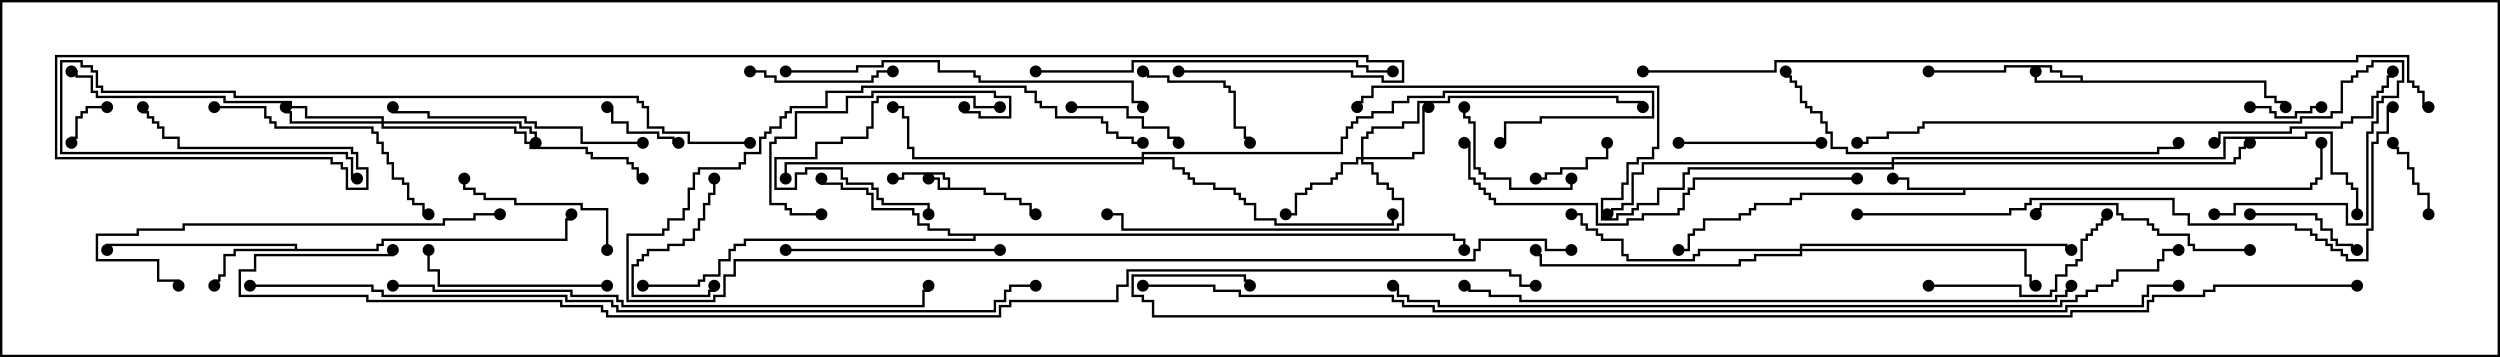 <svg version="1.1" width="105" height="15" xmlns="http://www.w3.org/2000/svg"><path d="M39.807,7.879L39.807,7.55L39.593,7.55L39.593,7.336L37.979,7.336L37.979,7.55L37.5,7.55L37.5,7.45L37.879,7.45L37.879,7.236L39.693,7.236L39.693,7.45L39.907,7.45L39.907,7.879L41.407,7.879L41.407,8.093L42.264,8.093L42.264,8.307L42.907,8.307L42.907,8.521L43.336,8.521L43.336,8.95L43.5,8.95L43.5,9.05L43.236,9.05L43.236,8.621L42.807,8.621L42.807,8.407L42.164,8.407L42.164,8.193L41.307,8.193L41.307,7.979L39.379,7.979L39.379,7.55L39,7.55L39,7.45L39.479,7.45L39.479,7.879z" stroke="none"/><path d="M87.379,3.379L87.379,3.264L86.521,3.264L86.521,3.05L86.093,3.05L86.093,2.836L84.264,2.836L84.264,3.05L81,3.05L81,2.95L84.164,2.95L84.164,2.736L86.193,2.736L86.193,2.95L86.621,2.95L86.621,3.164L87.479,3.164L87.479,3.379L95.193,3.379L95.193,4.021L95.621,4.021L95.621,4.236L96.05,4.236L96.05,4.5L95.95,4.5L95.95,4.336L95.521,4.336L95.521,4.121L95.093,4.121L95.093,3.479L85.45,3.479L85.45,3L85.55,3L85.55,3.379z" stroke="none"/><path d="M97.021,7.879L97.021,7.664L97.236,7.664L97.236,7.45L97.45,7.45L97.45,6L97.55,6L97.55,7.55L97.336,7.55L97.336,7.764L97.121,7.764L97.121,7.979L82.55,7.979L82.55,8.193L75.693,8.193L75.693,8.407L75.264,8.407L75.264,8.621L73.764,8.621L73.764,8.836L73.55,8.836L73.55,9.05L73.121,9.05L73.121,9.264L71.621,9.264L71.621,9.693L71.193,9.693L71.193,9.907L70.979,9.907L70.979,10.55L70.5,10.55L70.5,10.45L70.879,10.45L70.879,9.807L71.093,9.807L71.093,9.593L71.521,9.593L71.521,9.164L73.021,9.164L73.021,8.95L73.45,8.95L73.45,8.736L73.664,8.736L73.664,8.521L75.164,8.521L75.164,8.307L75.593,8.307L75.593,8.093L82.45,8.093L82.45,7.979L80.093,7.979L80.093,7.55L79.5,7.55L79.5,7.45L80.193,7.45L80.193,7.879z" stroke="none"/><path d="M12.379,10.45L12.379,10.336L4.55,10.336L4.55,10.5L4.45,10.5L4.45,10.236L12.479,10.236L12.479,10.45L15.807,10.45L15.807,10.236L16.021,10.236L16.021,10.021L23.736,10.021L23.736,9.164L23.95,9.164L23.95,9L24.05,9L24.05,9.264L23.836,9.264L23.836,10.121L16.121,10.121L16.121,10.336L15.907,10.336L15.907,10.55L9.907,10.55L9.907,10.764L9.479,10.764L9.479,11.621L9.264,11.621L9.264,11.836L9.05,11.836L9.05,12L8.95,12L8.95,11.736L9.164,11.736L9.164,11.521L9.379,11.521L9.379,10.664L9.807,10.664L9.807,10.45z" stroke="none"/><path d="M61.121,9.807L61.121,10.021L61.55,10.021L61.55,10.5L61.45,10.5L61.45,10.121L61.021,10.121L61.021,9.907L40.979,9.907L40.979,10.121L31.336,10.121L31.336,10.336L30.907,10.336L30.907,10.55L30.693,10.55L30.693,10.979L30.264,10.979L30.264,11.621L29.621,11.621L29.621,11.836L29.407,11.836L29.407,12.05L27,12.05L27,11.95L29.307,11.95L29.307,11.736L29.521,11.736L29.521,11.521L30.164,11.521L30.164,10.879L30.593,10.879L30.593,10.45L30.807,10.45L30.807,10.236L31.236,10.236L31.236,10.021L40.879,10.021L40.879,9.907L39.807,9.907L39.807,9.693L38.95,9.693L38.95,9.479L38.521,9.479L38.521,9.05L38.307,9.05L38.307,8.836L36.593,8.836L36.593,8.193L36.379,8.193L36.379,7.979L35.307,7.979L35.307,7.764L34.45,7.764L34.45,7.5L34.55,7.5L34.55,7.664L35.407,7.664L35.407,7.879L36.479,7.879L36.479,8.093L36.693,8.093L36.693,8.736L38.407,8.736L38.407,8.95L38.621,8.95L38.621,9.379L39.05,9.379L39.05,9.593L39.907,9.593L39.907,9.807z" stroke="none"/><path d="M57.164,6.593L57.164,5.736L57.379,5.736L57.379,5.521L57.593,5.521L57.593,5.307L58.879,5.307L58.879,5.093L59.521,5.093L59.521,4.236L60.807,4.236L60.807,4.021L67.979,4.021L67.979,4.236L69.05,4.236L69.05,4.5L68.95,4.5L68.95,4.336L67.879,4.336L67.879,4.121L60.907,4.121L60.907,4.336L59.621,4.336L59.621,5.193L58.979,5.193L58.979,5.407L57.693,5.407L57.693,5.621L57.479,5.621L57.479,5.836L57.264,5.836L57.264,6.593L59.307,6.593L59.307,6.379L59.736,6.379L59.736,4.45L60,4.45L60,4.55L59.836,4.55L59.836,6.479L59.407,6.479L59.407,6.693L57.264,6.693L57.264,6.807L57.693,6.807L57.693,7.236L57.907,7.236L57.907,7.664L58.336,7.664L58.336,7.879L58.55,7.879L58.55,8.307L58.979,8.307L58.979,9.479L58.764,9.479L58.764,9.693L47.093,9.693L47.093,9.05L46.5,9.05L46.5,8.95L47.193,8.95L47.193,9.593L58.664,9.593L58.664,9.379L58.879,9.379L58.879,8.407L58.45,8.407L58.45,7.979L58.236,7.979L58.236,7.764L57.807,7.764L57.807,7.336L57.593,7.336L57.593,6.907L57.164,6.907L57.164,6.693L57.05,6.693L57.05,6.907L56.407,6.907L56.407,7.336L56.193,7.336L56.193,7.55L55.979,7.55L55.979,7.764L55.121,7.764L55.121,7.979L54.907,7.979L54.907,8.193L54.479,8.193L54.479,9.05L54,9.05L54,8.95L54.379,8.95L54.379,8.093L54.807,8.093L54.807,7.879L55.021,7.879L55.021,7.664L55.879,7.664L55.879,7.45L56.093,7.45L56.093,7.236L56.307,7.236L56.307,6.807L56.95,6.807L56.95,6.593z" stroke="none"/><path d="M16.021,5.093L16.021,4.979L12.807,4.979L12.807,4.55L12.164,4.55L12.164,4.336L9.379,4.336L9.379,4.121L4.021,4.121L4.021,3.907L3.807,3.907L3.807,3.264L3.164,3.264L3.164,3.05L3,3.05L3,2.95L3.264,2.95L3.264,3.164L3.907,3.164L3.907,3.807L4.121,3.807L4.121,4.021L9.479,4.021L9.479,4.236L12.264,4.236L12.264,4.45L12.907,4.45L12.907,4.879L16.121,4.879L16.121,5.093L21.907,5.093L21.907,5.307L22.336,5.307L22.336,5.521L22.55,5.521L22.55,6L22.45,6L22.45,5.621L22.236,5.621L22.236,5.407L21.807,5.407L21.807,5.193L16.121,5.193L16.121,5.307L21.693,5.307L21.693,5.521L22.121,5.521L22.121,5.95L22.336,5.95L22.336,6.164L24.693,6.164L24.693,6.379L24.907,6.379L24.907,6.593L26.407,6.593L26.407,6.807L26.621,6.807L26.621,7.021L26.836,7.021L26.836,7.45L27,7.45L27,7.55L26.736,7.55L26.736,7.121L26.521,7.121L26.521,6.907L26.307,6.907L26.307,6.693L24.807,6.693L24.807,6.479L24.593,6.479L24.593,6.264L22.236,6.264L22.236,6.05L22.021,6.05L22.021,5.621L21.593,5.621L21.593,5.407L16.021,5.407L16.021,5.193L12.164,5.193L12.164,4.764L11.95,4.764L11.95,4.5L12.05,4.5L12.05,4.664L12.264,4.664L12.264,5.093z" stroke="none"/><path d="M75.593,10.45L75.593,10.236L86.836,10.236L86.836,10.45L87,10.45L87,10.55L86.736,10.55L86.736,10.336L75.693,10.336L75.693,10.45L85.121,10.45L85.121,11.521L85.336,11.521L85.336,11.95L85.5,11.95L85.5,12.05L85.236,12.05L85.236,11.621L85.021,11.621L85.021,10.55L75.693,10.55L75.693,10.764L73.764,10.764L73.764,10.979L73.121,10.979L73.121,11.193L64.664,11.193L64.664,10.764L64.45,10.764L64.45,10.5L64.55,10.5L64.55,10.664L64.764,10.664L64.764,11.093L73.021,11.093L73.021,10.879L73.664,10.879L73.664,10.664L75.593,10.664L75.593,10.55L71.407,10.55L71.407,10.764L71.193,10.764L71.193,10.979L68.307,10.979L68.307,10.764L68.093,10.764L68.093,10.121L67.236,10.121L67.236,9.907L67.021,9.907L67.021,9.693L66.593,9.693L66.593,9.479L66.379,9.479L66.379,9.05L66,9.05L66,8.95L66.479,8.95L66.479,9.379L66.693,9.379L66.693,9.593L67.121,9.593L67.121,9.807L67.336,9.807L67.336,10.021L68.193,10.021L68.193,10.664L68.407,10.664L68.407,10.879L71.093,10.879L71.093,10.664L71.307,10.664L71.307,10.45z" stroke="none"/><path d="M47.95,6.593L47.95,6.379L56.307,6.379L56.307,5.736L56.521,5.736L56.521,5.307L56.736,5.307L56.736,5.093L56.95,5.093L56.95,4.879L57.593,4.879L57.593,4.664L58.45,4.664L58.45,4.236L59.093,4.236L59.093,4.021L60.593,4.021L60.593,3.807L69.479,3.807L69.479,4.979L64.764,4.979L64.764,5.193L63.264,5.193L63.264,6.05L63,6.05L63,5.95L63.164,5.95L63.164,5.093L64.664,5.093L64.664,4.879L69.379,4.879L69.379,3.907L60.693,3.907L60.693,4.121L59.193,4.121L59.193,4.336L58.55,4.336L58.55,4.764L57.693,4.764L57.693,4.979L57.05,4.979L57.05,5.193L56.836,5.193L56.836,5.407L56.621,5.407L56.621,5.836L56.407,5.836L56.407,6.479L48.05,6.479L48.05,6.593L49.336,6.593L49.336,7.021L49.764,7.021L49.764,7.236L49.979,7.236L49.979,7.45L50.193,7.45L50.193,7.664L51.05,7.664L51.05,7.879L51.907,7.879L51.907,8.093L52.121,8.093L52.121,8.307L52.336,8.307L52.336,8.521L52.764,8.521L52.764,9.164L53.621,9.164L53.621,9.379L58.45,9.379L58.45,9L58.55,9L58.55,9.479L53.521,9.479L53.521,9.264L52.664,9.264L52.664,8.621L52.236,8.621L52.236,8.407L52.021,8.407L52.021,8.193L51.807,8.193L51.807,7.979L50.95,7.979L50.95,7.764L50.093,7.764L50.093,7.55L49.879,7.55L49.879,7.336L49.664,7.336L49.664,7.121L49.236,7.121L49.236,6.693L48.05,6.693L48.05,6.907L33.05,6.907L33.05,7.5L32.95,7.5L32.95,6.807L47.95,6.807L47.95,6.693L38.307,6.693L38.307,6.264L38.093,6.264L38.093,4.979L37.879,4.979L37.879,4.55L37.5,4.55L37.5,4.45L37.979,4.45L37.979,4.879L38.193,4.879L38.193,6.164L38.407,6.164L38.407,6.593z" stroke="none"/><path d="M79.45,6.807L79.45,6.593L93.379,6.593L93.379,5.736L96.807,5.736L96.807,5.521L97.979,5.521L97.979,7.236L98.621,7.236L98.621,7.664L98.836,7.664L98.836,7.879L99.05,7.879L99.05,9L98.95,9L98.95,7.979L98.736,7.979L98.736,7.764L98.521,7.764L98.521,7.336L97.879,7.336L97.879,5.621L96.907,5.621L96.907,5.836L93.479,5.836L93.479,6.693L79.55,6.693L79.55,6.807L93.807,6.807L93.807,6.593L94.021,6.593L94.021,6.164L94.236,6.164L94.236,5.95L94.5,5.95L94.5,6.05L94.336,6.05L94.336,6.264L94.121,6.264L94.121,6.693L93.907,6.693L93.907,6.907L79.55,6.907L79.55,7.121L70.979,7.121L70.979,7.336L70.764,7.336L70.764,7.979L69.693,7.979L69.693,8.621L68.836,8.621L68.836,8.836L68.621,8.836L68.621,9.05L67.979,9.05L67.979,9.264L67.236,9.264L67.236,8.307L68.093,8.307L68.093,7.664L68.307,7.664L68.307,6.807L68.736,6.807L68.736,6.593L69.379,6.593L69.379,6.164L69.593,6.164L69.593,3.693L57.693,3.693L57.693,4.121L57.264,4.121L57.264,4.336L57.05,4.336L57.05,4.5L56.95,4.5L56.95,4.236L57.164,4.236L57.164,4.021L57.593,4.021L57.593,3.593L69.693,3.593L69.693,6.264L69.479,6.264L69.479,6.693L68.836,6.693L68.836,6.907L68.407,6.907L68.407,7.764L68.193,7.764L68.193,8.407L67.336,8.407L67.336,9.164L67.879,9.164L67.879,8.95L68.521,8.95L68.521,8.736L68.736,8.736L68.736,8.521L69.593,8.521L69.593,7.879L70.664,7.879L70.664,7.236L70.879,7.236L70.879,7.021L79.45,7.021L79.45,6.907L69.05,6.907L69.05,7.336L68.621,7.336L68.621,8.621L68.193,8.621L68.193,8.836L67.764,8.836L67.764,9.05L67.5,9.05L67.5,8.95L67.664,8.95L67.664,8.736L68.093,8.736L68.093,8.521L68.521,8.521L68.521,7.236L68.95,7.236L68.95,6.807z" stroke="none"/><path d="M4.5,4.45L4.5,4.55L3.693,4.55L3.693,4.764L3.479,4.764L3.479,4.979L3.264,4.979L3.264,5.836L3.05,5.836L3.05,6L2.95,6L2.95,5.736L3.164,5.736L3.164,4.879L3.379,4.879L3.379,4.664L3.593,4.664L3.593,4.45z" stroke="none"/><path d="M97.5,4.45L97.5,4.55L97.121,4.55L97.121,4.764L96.479,4.764L96.479,4.979L95.521,4.979L95.521,4.764L95.307,4.764L95.307,4.55L94.5,4.55L94.5,4.45L95.407,4.45L95.407,4.664L95.621,4.664L95.621,4.879L96.379,4.879L96.379,4.664L97.021,4.664L97.021,4.45z" stroke="none"/><path d="M102.05,9L101.95,9L101.95,8.193L101.521,8.193L101.521,7.764L101.307,7.764L101.307,7.121L101.093,7.121L101.093,6.479L100.664,6.479L100.664,6.264L100.45,6.264L100.45,6L100.55,6L100.55,6.164L100.764,6.164L100.764,6.379L101.193,6.379L101.193,7.021L101.407,7.021L101.407,7.664L101.621,7.664L101.621,8.093L102.05,8.093z" stroke="none"/><path d="M28.5,5.95L28.5,6.05L28.236,6.05L28.236,5.836L27.593,5.836L27.593,5.621L26.307,5.621L26.307,5.193L25.664,5.193L25.664,4.55L25.5,4.55L25.5,4.45L25.764,4.45L25.764,5.093L26.407,5.093L26.407,5.521L27.693,5.521L27.693,5.736L28.336,5.736L28.336,5.95z" stroke="none"/><path d="M64.5,7.55L64.5,7.45L64.879,7.45L64.879,7.236L65.521,7.236L65.521,7.021L66.593,7.021L66.593,6.593L67.45,6.593L67.45,6L67.55,6L67.55,6.693L66.693,6.693L66.693,7.121L65.621,7.121L65.621,7.336L64.979,7.336L64.979,7.55z" stroke="none"/><path d="M29.95,7.5L30.05,7.5L30.05,8.193L29.836,8.193L29.836,8.621L29.621,8.621L29.621,9.264L29.407,9.264L29.407,9.693L29.193,9.693L29.193,10.121L28.764,10.121L28.764,10.336L28.121,10.336L28.121,10.55L27.264,10.55L27.264,10.764L27.05,10.764L27.05,10.979L26.836,10.979L26.836,11.193L26.621,11.193L26.621,12.379L29.736,12.379L29.736,12.164L29.95,12.164L29.95,12L30.05,12L30.05,12.264L29.836,12.264L29.836,12.479L26.521,12.479L26.521,11.093L26.736,11.093L26.736,10.879L26.95,10.879L26.95,10.664L27.164,10.664L27.164,10.45L28.021,10.45L28.021,10.236L28.664,10.236L28.664,10.021L29.093,10.021L29.093,9.593L29.307,9.593L29.307,9.164L29.521,9.164L29.521,8.521L29.736,8.521L29.736,8.093L29.95,8.093z" stroke="none"/><path d="M45,4.55L45,4.45L47.407,4.45L47.407,4.879L48.05,4.879L48.05,5.307L49.121,5.307L49.121,5.736L49.55,5.736L49.55,6L49.45,6L49.45,5.836L49.021,5.836L49.021,5.407L47.95,5.407L47.95,4.979L47.307,4.979L47.307,4.55z" stroke="none"/><path d="M94.5,9.05L94.5,8.95L97.336,8.95L97.336,9.164L97.55,9.164L97.55,9.593L97.979,9.593L97.979,10.021L98.193,10.021L98.193,10.236L98.836,10.236L98.836,10.45L99,10.45L99,10.55L98.736,10.55L98.736,10.336L98.093,10.336L98.093,10.121L97.879,10.121L97.879,9.693L97.45,9.693L97.45,9.264L97.236,9.264L97.236,9.05z" stroke="none"/><path d="M48,3.05L48,2.95L48.264,2.95L48.264,3.164L49.121,3.164L49.121,3.379L51.479,3.379L51.479,3.593L51.693,3.593L51.693,3.807L51.907,3.807L51.907,5.307L52.336,5.307L52.336,5.736L52.55,5.736L52.55,6L52.45,6L52.45,5.836L52.236,5.836L52.236,5.407L51.807,5.407L51.807,3.907L51.593,3.907L51.593,3.693L51.379,3.693L51.379,3.479L49.021,3.479L49.021,3.264L48.164,3.264L48.164,3.05z" stroke="none"/><path d="M39.05,9L38.95,9L38.95,8.621L37.021,8.621L37.021,8.407L36.807,8.407L36.807,7.979L36.593,7.979L36.593,7.764L35.521,7.764L35.521,7.55L35.307,7.55L35.307,7.121L33.907,7.121L33.907,7.336L33.479,7.336L33.479,7.979L32.521,7.979L32.521,6.593L34.236,6.593L34.236,5.95L35.307,5.95L35.307,5.736L36.379,5.736L36.379,5.307L36.593,5.307L36.593,4.236L36.807,4.236L36.807,4.021L40.979,4.021L40.979,4.45L42,4.45L42,4.55L40.879,4.55L40.879,4.121L36.907,4.121L36.907,4.336L36.693,4.336L36.693,5.407L36.479,5.407L36.479,5.836L35.407,5.836L35.407,6.05L34.336,6.05L34.336,6.693L32.621,6.693L32.621,7.879L33.379,7.879L33.379,7.236L33.807,7.236L33.807,7.021L35.407,7.021L35.407,7.45L35.621,7.45L35.621,7.664L36.693,7.664L36.693,7.879L36.907,7.879L36.907,8.307L37.121,8.307L37.121,8.521L39.05,8.521z" stroke="none"/><path d="M61.45,4.5L61.55,4.5L61.55,4.879L61.764,4.879L61.764,5.093L61.979,5.093L61.979,7.021L62.193,7.021L62.193,7.236L62.407,7.236L62.407,7.45L63.479,7.45L63.479,7.879L65.95,7.879L65.95,7.5L66.05,7.5L66.05,7.979L63.379,7.979L63.379,7.55L62.307,7.55L62.307,7.336L62.093,7.336L62.093,7.121L61.879,7.121L61.879,5.193L61.664,5.193L61.664,4.979L61.45,4.979z" stroke="none"/><path d="M76.5,5.95L76.5,6.05L70.5,6.05L70.5,5.95z" stroke="none"/><path d="M31.5,3.05L31.5,2.95L32.193,2.95L32.193,3.164L32.621,3.164L32.621,3.379L36.593,3.379L36.593,3.164L36.807,3.164L36.807,2.95L37.5,2.95L37.5,3.05L36.907,3.05L36.907,3.264L36.693,3.264L36.693,3.479L32.521,3.479L32.521,3.264L32.093,3.264L32.093,3.05z" stroke="none"/><path d="M25.55,10.5L25.45,10.5L25.45,8.836L24.379,8.836L24.379,8.621L21.593,8.621L21.593,8.407L20.307,8.407L20.307,8.193L19.879,8.193L19.879,7.979L19.45,7.979L19.45,7.5L19.55,7.5L19.55,7.879L19.979,7.879L19.979,8.093L20.407,8.093L20.407,8.307L21.693,8.307L21.693,8.521L24.479,8.521L24.479,8.736L25.55,8.736z" stroke="none"/><path d="M34.5,8.95L34.5,9.05L33.164,9.05L33.164,8.836L32.95,8.836L32.95,8.621L32.307,8.621L32.307,5.95L32.521,5.95L32.521,5.736L33.379,5.736L33.379,4.664L35.521,4.664L35.521,4.021L36.593,4.021L36.593,3.807L41.836,3.807L41.836,4.021L42.479,4.021L42.479,4.979L41.093,4.979L41.093,4.764L40.45,4.764L40.45,4.5L40.55,4.5L40.55,4.664L41.193,4.664L41.193,4.879L42.379,4.879L42.379,4.121L41.736,4.121L41.736,3.907L36.693,3.907L36.693,4.121L35.621,4.121L35.621,4.764L33.479,4.764L33.479,5.836L32.621,5.836L32.621,6.05L32.407,6.05L32.407,8.521L33.05,8.521L33.05,8.736L33.264,8.736L33.264,8.95z" stroke="none"/><path d="M25.5,11.95L25.5,12.05L18.379,12.05L18.379,11.407L17.95,11.407L17.95,10.5L18.05,10.5L18.05,11.307L18.479,11.307L18.479,11.95z" stroke="none"/><path d="M93,6.05L93,5.95L93.164,5.95L93.164,5.521L96.164,5.521L96.164,5.307L98.307,5.307L98.307,5.093L98.736,5.093L98.736,4.879L99.593,4.879L99.593,4.021L99.807,4.021L99.807,3.807L100.021,3.807L100.021,3.593L100.236,3.593L100.236,3.164L100.45,3.164L100.45,3L100.55,3L100.55,3.264L100.336,3.264L100.336,3.693L100.121,3.693L100.121,3.907L99.907,3.907L99.907,4.121L99.693,4.121L99.693,4.979L98.836,4.979L98.836,5.193L98.407,5.193L98.407,5.407L96.264,5.407L96.264,5.621L93.264,5.621L93.264,6.05z" stroke="none"/><path d="M81,12.05L81,11.95L84.907,11.95L84.907,12.379L86.093,12.379L86.093,12.164L86.307,12.164L86.307,11.521L86.736,11.521L86.736,11.093L87.164,11.093L87.164,10.879L87.379,10.879L87.379,10.021L87.593,10.021L87.593,9.807L87.807,9.807L87.807,9.593L88.021,9.593L88.021,9.379L88.236,9.379L88.236,9.164L88.45,9.164L88.45,9L88.55,9L88.55,9.264L88.336,9.264L88.336,9.479L88.121,9.479L88.121,9.693L87.907,9.693L87.907,9.907L87.693,9.907L87.693,10.121L87.479,10.121L87.479,10.979L87.264,10.979L87.264,11.193L86.836,11.193L86.836,11.621L86.407,11.621L86.407,12.264L86.193,12.264L86.193,12.479L84.807,12.479L84.807,12.05z" stroke="none"/><path d="M42,10.45L42,10.55L33,10.55L33,10.45z" stroke="none"/><path d="M94.5,10.45L94.5,10.55L92.093,10.55L92.093,10.336L91.879,10.336L91.879,9.907L90.593,9.907L90.593,9.693L90.379,9.693L90.379,9.479L90.164,9.479L90.164,9.264L89.093,9.264L89.093,9.05L88.879,9.05L88.879,8.621L85.764,8.621L85.764,8.836L85.55,8.836L85.55,9L85.45,9L85.45,8.736L85.664,8.736L85.664,8.521L88.979,8.521L88.979,8.95L89.193,8.95L89.193,9.164L90.264,9.164L90.264,9.379L90.479,9.379L90.479,9.593L90.693,9.593L90.693,9.807L91.979,9.807L91.979,10.236L92.193,10.236L92.193,10.45z" stroke="none"/><path d="M9,4.55L9,4.45L11.193,4.45L11.193,4.879L11.407,4.879L11.407,5.093L11.621,5.093L11.621,5.307L15.693,5.307L15.693,5.521L15.907,5.521L15.907,5.95L16.121,5.95L16.121,6.379L16.336,6.379L16.336,6.807L16.55,6.807L16.55,7.45L16.979,7.45L16.979,7.664L17.193,7.664L17.193,8.307L17.407,8.307L17.407,8.521L17.836,8.521L17.836,8.95L18,8.95L18,9.05L17.736,9.05L17.736,8.621L17.307,8.621L17.307,8.407L17.093,8.407L17.093,7.764L16.879,7.764L16.879,7.55L16.45,7.55L16.45,6.907L16.236,6.907L16.236,6.479L16.021,6.479L16.021,6.05L15.807,6.05L15.807,5.621L15.593,5.621L15.593,5.407L11.521,5.407L11.521,5.193L11.307,5.193L11.307,4.979L11.093,4.979L11.093,4.55z" stroke="none"/><path d="M27,5.95L27,6.05L24.379,6.05L24.379,5.407L22.45,5.407L22.45,5.193L22.021,5.193L22.021,4.979L17.95,4.979L17.95,4.764L16.45,4.764L16.45,4.5L16.55,4.5L16.55,4.664L18.05,4.664L18.05,4.879L22.121,4.879L22.121,5.093L22.55,5.093L22.55,5.307L24.479,5.307L24.479,5.95z" stroke="none"/><path d="M21,8.95L21,9.05L19.979,9.05L19.979,9.264L18.693,9.264L18.693,9.479L7.764,9.479L7.764,9.693L5.836,9.693L5.836,9.907L4.121,9.907L4.121,10.879L6.693,10.879L6.693,11.736L7.55,11.736L7.55,12L7.45,12L7.45,11.836L6.593,11.836L6.593,10.979L4.021,10.979L4.021,9.807L5.736,9.807L5.736,9.593L7.664,9.593L7.664,9.379L18.593,9.379L18.593,9.164L19.879,9.164L19.879,8.95z" stroke="none"/><path d="M43.5,3.05L43.5,2.95L47.521,2.95L47.521,2.521L57.05,2.521L57.05,2.736L57.479,2.736L57.479,2.95L58.5,2.95L58.5,3.05L57.379,3.05L57.379,2.836L56.95,2.836L56.95,2.621L47.621,2.621L47.621,3.05z" stroke="none"/><path d="M33,3.05L33,2.95L35.95,2.95L35.95,2.736L37.021,2.736L37.021,2.521L39.479,2.521L39.479,2.95L40.979,2.95L40.979,3.164L41.193,3.164L41.193,3.379L47.621,3.379L47.621,4.236L48.05,4.236L48.05,4.5L47.95,4.5L47.95,4.336L47.521,4.336L47.521,3.479L41.093,3.479L41.093,3.264L40.879,3.264L40.879,3.05L39.379,3.05L39.379,2.621L37.121,2.621L37.121,2.836L36.05,2.836L36.05,3.05z" stroke="none"/><path d="M93,9.05L93,8.95L93.807,8.95L93.807,8.521L98.621,8.521L98.621,9.379L99.379,9.379L99.379,5.521L99.593,5.521L99.593,5.093L99.807,5.093L99.807,4.236L100.021,4.236L100.021,4.021L100.664,4.021L100.664,3.379L100.879,3.379L100.879,2.621L99.693,2.621L99.693,2.836L99.479,2.836L99.479,3.05L99.05,3.05L99.05,3.264L98.836,3.264L98.836,3.479L98.407,3.479L98.407,4.764L97.979,4.764L97.979,4.979L96.693,4.979L96.693,5.193L80.836,5.193L80.836,5.407L80.621,5.407L80.621,5.621L79.336,5.621L79.336,5.836L78.479,5.836L78.479,6.05L78,6.05L78,5.95L78.379,5.95L78.379,5.736L79.236,5.736L79.236,5.521L80.521,5.521L80.521,5.307L80.736,5.307L80.736,5.093L96.593,5.093L96.593,4.879L97.879,4.879L97.879,4.664L98.307,4.664L98.307,3.379L98.736,3.379L98.736,3.164L98.95,3.164L98.95,2.95L99.379,2.95L99.379,2.736L99.593,2.736L99.593,2.521L100.979,2.521L100.979,3.479L100.764,3.479L100.764,4.121L100.121,4.121L100.121,4.336L99.907,4.336L99.907,5.193L99.693,5.193L99.693,5.621L99.479,5.621L99.479,9.479L98.521,9.479L98.521,8.621L93.907,8.621L93.907,9.05z" stroke="none"/><path d="M31.5,5.95L31.5,6.05L28.879,6.05L28.879,5.621L27.807,5.621L27.807,5.407L27.164,5.407L27.164,4.55L26.95,4.55L26.95,4.336L26.736,4.336L26.736,4.121L9.807,4.121L9.807,3.907L4.236,3.907L4.236,3.693L4.021,3.693L4.021,3.05L3.807,3.05L3.807,2.836L3.379,2.836L3.379,2.621L2.621,2.621L2.621,6.379L14.621,6.379L14.621,6.593L14.836,6.593L14.836,7.45L15,7.45L15,7.55L14.736,7.55L14.736,6.693L14.521,6.693L14.521,6.479L2.521,6.479L2.521,2.521L3.479,2.521L3.479,2.736L3.907,2.736L3.907,2.95L4.121,2.95L4.121,3.593L4.336,3.593L4.336,3.807L9.907,3.807L9.907,4.021L26.836,4.021L26.836,4.236L27.05,4.236L27.05,4.45L27.264,4.45L27.264,5.307L27.907,5.307L27.907,5.521L28.979,5.521L28.979,5.95z" stroke="none"/><path d="M78,7.45L78,7.55L71.193,7.55L71.193,7.979L70.979,7.979L70.979,8.193L70.764,8.193L70.764,8.836L70.55,8.836L70.55,9.05L69.05,9.05L69.05,9.264L68.407,9.264L68.407,9.479L67.021,9.479L67.021,8.621L62.736,8.621L62.736,8.407L62.521,8.407L62.521,8.193L62.307,8.193L62.307,7.979L62.093,7.979L62.093,7.764L61.879,7.764L61.879,7.55L61.664,7.55L61.664,6.05L61.5,6.05L61.5,5.95L61.764,5.95L61.764,7.45L61.979,7.45L61.979,7.664L62.193,7.664L62.193,7.879L62.407,7.879L62.407,8.093L62.621,8.093L62.621,8.307L62.836,8.307L62.836,8.521L67.121,8.521L67.121,9.379L68.307,9.379L68.307,9.164L68.95,9.164L68.95,8.95L70.45,8.95L70.45,8.736L70.664,8.736L70.664,8.093L70.879,8.093L70.879,7.879L71.093,7.879L71.093,7.45z" stroke="none"/><path d="M74.95,3L75.05,3L75.05,3.164L75.264,3.164L75.264,3.379L75.479,3.379L75.479,3.593L75.693,3.593L75.693,4.236L75.907,4.236L75.907,4.45L76.121,4.45L76.121,4.664L76.55,4.664L76.55,5.093L76.764,5.093L76.764,5.521L76.979,5.521L76.979,6.164L77.621,6.164L77.621,6.379L90.593,6.379L90.593,6.164L91.45,6.164L91.45,6L91.55,6L91.55,6.264L90.693,6.264L90.693,6.479L77.521,6.479L77.521,6.264L76.879,6.264L76.879,5.621L76.664,5.621L76.664,5.193L76.45,5.193L76.45,4.764L76.021,4.764L76.021,4.55L75.807,4.55L75.807,4.336L75.593,4.336L75.593,3.693L75.379,3.693L75.379,3.479L75.164,3.479L75.164,3.264L74.95,3.264z" stroke="none"/><path d="M66,10.45L66,10.55L64.879,10.55L64.879,10.121L62.193,10.121L62.193,10.55L61.979,10.55L61.979,10.979L30.907,10.979L30.907,11.621L30.479,11.621L30.479,12.479L30.05,12.479L30.05,12.693L26.307,12.693L26.307,9.807L27.807,9.807L27.807,9.593L28.021,9.593L28.021,9.164L28.664,9.164L28.664,8.736L28.879,8.736L28.879,7.879L29.093,7.879L29.093,7.236L29.307,7.236L29.307,7.021L31.021,7.021L31.021,6.807L31.236,6.807L31.236,6.379L31.879,6.379L31.879,5.736L32.093,5.736L32.093,5.521L32.307,5.521L32.307,5.307L32.736,5.307L32.736,4.879L32.95,4.879L32.95,4.664L33.164,4.664L33.164,4.45L34.664,4.45L34.664,3.807L36.164,3.807L36.164,3.593L43.121,3.593L43.121,3.807L43.55,3.807L43.55,4.236L43.764,4.236L43.764,4.45L44.407,4.45L44.407,4.879L46.336,4.879L46.336,5.093L46.55,5.093L46.55,5.521L46.979,5.521L46.979,5.736L47.621,5.736L47.621,5.95L48,5.95L48,6.05L47.521,6.05L47.521,5.836L46.879,5.836L46.879,5.621L46.45,5.621L46.45,5.193L46.236,5.193L46.236,4.979L44.307,4.979L44.307,4.55L43.664,4.55L43.664,4.336L43.45,4.336L43.45,3.907L43.021,3.907L43.021,3.693L36.264,3.693L36.264,3.907L34.764,3.907L34.764,4.55L33.264,4.55L33.264,4.764L33.05,4.764L33.05,4.979L32.836,4.979L32.836,5.407L32.407,5.407L32.407,5.621L32.193,5.621L32.193,5.836L31.979,5.836L31.979,6.479L31.336,6.479L31.336,6.907L31.121,6.907L31.121,7.121L29.407,7.121L29.407,7.336L29.193,7.336L29.193,7.979L28.979,7.979L28.979,8.836L28.764,8.836L28.764,9.264L28.121,9.264L28.121,9.693L27.907,9.693L27.907,9.907L26.407,9.907L26.407,12.593L29.95,12.593L29.95,12.379L30.379,12.379L30.379,11.521L30.807,11.521L30.807,10.879L61.879,10.879L61.879,10.45L62.093,10.45L62.093,10.021L64.979,10.021L64.979,10.45z" stroke="none"/><path d="M16.5,12.05L16.5,11.95L18.264,11.95L18.264,12.164L24.05,12.164L24.05,12.379L25.979,12.379L25.979,12.593L26.193,12.593L26.193,12.807L38.736,12.807L38.736,12.164L38.95,12.164L38.95,12L39.05,12L39.05,12.264L38.836,12.264L38.836,12.907L26.093,12.907L26.093,12.693L25.879,12.693L25.879,12.479L23.95,12.479L23.95,12.264L18.164,12.264L18.164,12.05z" stroke="none"/><path d="M78,9.05L78,8.95L84.379,8.95L84.379,8.736L85.021,8.736L85.021,8.521L85.236,8.521L85.236,8.307L91.336,8.307L91.336,8.95L91.979,8.95L91.979,9.379L96.479,9.379L96.479,9.593L97.121,9.593L97.121,9.807L97.336,9.807L97.336,10.021L97.764,10.021L97.764,10.236L97.979,10.236L97.979,10.45L98.407,10.45L98.407,10.664L98.621,10.664L98.621,10.879L99.379,10.879L99.379,9.593L99.593,9.593L99.593,5.95L99.807,5.95L99.807,5.521L100.236,5.521L100.236,4.45L100.5,4.45L100.5,4.55L100.336,4.55L100.336,5.621L99.907,5.621L99.907,6.05L99.693,6.05L99.693,9.693L99.479,9.693L99.479,10.979L98.521,10.979L98.521,10.764L98.307,10.764L98.307,10.55L97.879,10.55L97.879,10.336L97.664,10.336L97.664,10.121L97.236,10.121L97.236,9.907L97.021,9.907L97.021,9.693L96.379,9.693L96.379,9.479L91.879,9.479L91.879,9.05L91.236,9.05L91.236,8.407L85.336,8.407L85.336,8.621L85.121,8.621L85.121,8.836L84.479,8.836L84.479,9.05z" stroke="none"/><path d="M86.95,12L87.05,12L87.05,12.264L86.836,12.264L86.836,12.479L86.407,12.479L86.407,12.693L63.807,12.693L63.807,12.479L62.521,12.479L62.521,12.264L61.664,12.264L61.664,12.05L61.5,12.05L61.5,11.95L61.764,11.95L61.764,12.164L62.621,12.164L62.621,12.379L63.907,12.379L63.907,12.593L86.307,12.593L86.307,12.379L86.736,12.379L86.736,12.164L86.95,12.164z" stroke="none"/><path d="M10.5,12.05L10.5,11.95L15.693,11.95L15.693,12.164L16.121,12.164L16.121,12.379L23.836,12.379L23.836,12.593L25.764,12.593L25.764,12.807L25.979,12.807L25.979,13.021L41.736,13.021L41.736,12.593L42.164,12.593L42.164,12.164L42.379,12.164L42.379,11.95L43.5,11.95L43.5,12.05L42.479,12.05L42.479,12.264L42.264,12.264L42.264,12.693L41.836,12.693L41.836,13.121L25.879,13.121L25.879,12.907L25.664,12.907L25.664,12.693L23.736,12.693L23.736,12.479L16.021,12.479L16.021,12.264L15.593,12.264L15.593,12.05z" stroke="none"/><path d="M91.5,10.45L91.5,10.55L90.907,10.55L90.907,10.979L90.693,10.979L90.693,11.407L88.979,11.407L88.979,11.836L88.764,11.836L88.764,12.05L88.121,12.05L88.121,12.264L87.693,12.264L87.693,12.479L87.264,12.479L87.264,12.693L86.621,12.693L86.621,12.907L60.379,12.907L60.379,12.693L59.093,12.693L59.093,12.479L58.664,12.479L58.664,12.05L58.5,12.05L58.5,11.95L58.764,11.95L58.764,12.379L59.193,12.379L59.193,12.593L60.479,12.593L60.479,12.807L86.521,12.807L86.521,12.593L87.164,12.593L87.164,12.379L87.593,12.379L87.593,12.164L88.021,12.164L88.021,11.95L88.664,11.95L88.664,11.736L88.879,11.736L88.879,11.307L90.593,11.307L90.593,10.879L90.807,10.879L90.807,10.45z" stroke="none"/><path d="M69,3.05L69,2.95L74.521,2.95L74.521,2.521L98.95,2.521L98.95,2.307L101.193,2.307L101.193,3.379L101.407,3.379L101.407,3.593L101.621,3.593L101.621,3.807L101.836,3.807L101.836,4.45L102,4.45L102,4.55L101.736,4.55L101.736,3.907L101.521,3.907L101.521,3.693L101.307,3.693L101.307,3.479L101.093,3.479L101.093,2.407L99.05,2.407L99.05,2.621L74.621,2.621L74.621,3.05z" stroke="none"/><path d="M48,12.05L48,11.95L51.05,11.95L51.05,12.164L52.121,12.164L52.121,12.379L58.55,12.379L58.55,12.593L58.979,12.593L58.979,12.807L60.264,12.807L60.264,13.021L86.736,13.021L86.736,12.807L89.95,12.807L89.95,12.379L90.164,12.379L90.164,11.95L91.5,11.95L91.5,12.05L90.264,12.05L90.264,12.479L90.05,12.479L90.05,12.907L86.836,12.907L86.836,13.121L60.164,13.121L60.164,12.907L58.879,12.907L58.879,12.693L58.45,12.693L58.45,12.479L52.021,12.479L52.021,12.264L50.95,12.264L50.95,12.05z" stroke="none"/><path d="M49.5,3.05L49.5,2.95L56.836,2.95L56.836,3.164L58.121,3.164L58.121,3.379L58.879,3.379L58.879,2.621L57.379,2.621L57.379,2.407L2.407,2.407L2.407,6.593L13.979,6.593L13.979,6.807L14.407,6.807L14.407,7.021L14.621,7.021L14.621,7.879L15.379,7.879L15.379,7.121L14.95,7.121L14.95,6.479L14.736,6.479L14.736,6.264L7.45,6.264L7.45,5.836L6.807,5.836L6.807,5.407L6.593,5.407L6.593,5.193L6.379,5.193L6.379,4.979L6.164,4.979L6.164,4.764L5.95,4.764L5.95,4.5L6.05,4.5L6.05,4.664L6.264,4.664L6.264,4.879L6.479,4.879L6.479,5.093L6.693,5.093L6.693,5.307L6.907,5.307L6.907,5.736L7.55,5.736L7.55,6.164L14.836,6.164L14.836,6.379L15.05,6.379L15.05,7.021L15.479,7.021L15.479,7.979L14.521,7.979L14.521,7.121L14.307,7.121L14.307,6.907L13.879,6.907L13.879,6.693L2.307,6.693L2.307,2.307L57.479,2.307L57.479,2.521L58.979,2.521L58.979,3.479L58.021,3.479L58.021,3.264L56.736,3.264L56.736,3.05z" stroke="none"/><path d="M99,11.95L99,12.05L93.05,12.05L93.05,12.264L92.621,12.264L92.621,12.479L90.479,12.479L90.479,12.693L90.264,12.693L90.264,13.121L87.05,13.121L87.05,13.336L48.379,13.336L48.379,12.693L47.95,12.693L47.95,12.479L47.521,12.479L47.521,11.521L52.336,11.521L52.336,11.736L52.55,11.736L52.55,12L52.45,12L52.45,11.836L52.236,11.836L52.236,11.621L47.621,11.621L47.621,12.379L48.05,12.379L48.05,12.593L48.479,12.593L48.479,13.236L86.95,13.236L86.95,13.021L90.164,13.021L90.164,12.593L90.379,12.593L90.379,12.379L92.521,12.379L92.521,12.164L92.95,12.164L92.95,11.95z" stroke="none"/><path d="M16.45,10.5L16.55,10.5L16.55,10.764L10.764,10.764L10.764,11.407L10.121,11.407L10.121,12.379L15.479,12.379L15.479,12.593L23.621,12.593L23.621,12.807L25.336,12.807L25.336,13.021L25.55,13.021L25.55,13.236L41.95,13.236L41.95,12.807L42.379,12.807L42.379,12.593L46.879,12.593L46.879,11.95L47.307,11.95L47.307,11.307L63.479,11.307L63.479,11.521L63.907,11.521L63.907,11.95L64.5,11.95L64.5,12.05L63.807,12.05L63.807,11.621L63.379,11.621L63.379,11.407L47.407,11.407L47.407,12.05L46.979,12.05L46.979,12.693L42.479,12.693L42.479,12.907L42.05,12.907L42.05,13.336L25.45,13.336L25.45,13.121L25.236,13.121L25.236,12.907L23.521,12.907L23.521,12.693L15.379,12.693L15.379,12.479L10.021,12.479L10.021,11.307L10.664,11.307L10.664,10.664L16.45,10.664z" stroke="none"/><circle cx="39" cy="7.5" r="0.25" stroke-width="0" fill="#000" /><circle cx="37.5" cy="7.5" r="0.25" stroke-width="0" fill="#000" /><circle cx="43.5" cy="9" r="0.25" stroke-width="0" fill="#000" /><circle cx="85.5" cy="3" r="0.25" stroke-width="0" fill="#000" /><circle cx="81" cy="3" r="0.25" stroke-width="0" fill="#000" /><circle cx="96" cy="4.5" r="0.25" stroke-width="0" fill="#000" /><circle cx="79.5" cy="7.5" r="0.25" stroke-width="0" fill="#000" /><circle cx="70.5" cy="10.5" r="0.25" stroke-width="0" fill="#000" /><circle cx="97.5" cy="6" r="0.25" stroke-width="0" fill="#000" /><circle cx="9" cy="12" r="0.25" stroke-width="0" fill="#000" /><circle cx="4.5" cy="10.5" r="0.25" stroke-width="0" fill="#000" /><circle cx="24" cy="9" r="0.25" stroke-width="0" fill="#000" /><circle cx="34.5" cy="7.5" r="0.25" stroke-width="0" fill="#000" /><circle cx="27" cy="12" r="0.25" stroke-width="0" fill="#000" /><circle cx="61.5" cy="10.5" r="0.25" stroke-width="0" fill="#000" /><circle cx="60" cy="4.5" r="0.25" stroke-width="0" fill="#000" /><circle cx="54" cy="9" r="0.25" stroke-width="0" fill="#000" /><circle cx="46.5" cy="9" r="0.25" stroke-width="0" fill="#000" /><circle cx="69" cy="4.5" r="0.25" stroke-width="0" fill="#000" /><circle cx="12" cy="4.5" r="0.25" stroke-width="0" fill="#000" /><circle cx="22.5" cy="6" r="0.25" stroke-width="0" fill="#000" /><circle cx="27" cy="7.5" r="0.25" stroke-width="0" fill="#000" /><circle cx="3" cy="3" r="0.25" stroke-width="0" fill="#000" /><circle cx="66" cy="9" r="0.25" stroke-width="0" fill="#000" /><circle cx="85.5" cy="12" r="0.25" stroke-width="0" fill="#000" /><circle cx="64.5" cy="10.5" r="0.25" stroke-width="0" fill="#000" /><circle cx="87" cy="10.5" r="0.25" stroke-width="0" fill="#000" /><circle cx="37.5" cy="4.5" r="0.25" stroke-width="0" fill="#000" /><circle cx="58.5" cy="9" r="0.25" stroke-width="0" fill="#000" /><circle cx="63" cy="6" r="0.25" stroke-width="0" fill="#000" /><circle cx="33" cy="7.5" r="0.25" stroke-width="0" fill="#000" /><circle cx="67.5" cy="9" r="0.25" stroke-width="0" fill="#000" /><circle cx="94.5" cy="6" r="0.25" stroke-width="0" fill="#000" /><circle cx="99" cy="9" r="0.25" stroke-width="0" fill="#000" /><circle cx="57" cy="4.5" r="0.25" stroke-width="0" fill="#000" /><circle cx="4.5" cy="4.5" r="0.25" stroke-width="0" fill="#000" /><circle cx="3" cy="6" r="0.25" stroke-width="0" fill="#000" /><circle cx="97.5" cy="4.5" r="0.25" stroke-width="0" fill="#000" /><circle cx="94.5" cy="4.5" r="0.25" stroke-width="0" fill="#000" /><circle cx="102" cy="9" r="0.25" stroke-width="0" fill="#000" /><circle cx="100.5" cy="6" r="0.25" stroke-width="0" fill="#000" /><circle cx="28.5" cy="6" r="0.25" stroke-width="0" fill="#000" /><circle cx="25.5" cy="4.5" r="0.25" stroke-width="0" fill="#000" /><circle cx="64.5" cy="7.5" r="0.25" stroke-width="0" fill="#000" /><circle cx="67.5" cy="6" r="0.25" stroke-width="0" fill="#000" /><circle cx="30" cy="7.5" r="0.25" stroke-width="0" fill="#000" /><circle cx="30" cy="12" r="0.25" stroke-width="0" fill="#000" /><circle cx="45" cy="4.5" r="0.25" stroke-width="0" fill="#000" /><circle cx="49.5" cy="6" r="0.25" stroke-width="0" fill="#000" /><circle cx="94.5" cy="9" r="0.25" stroke-width="0" fill="#000" /><circle cx="99" cy="10.5" r="0.25" stroke-width="0" fill="#000" /><circle cx="48" cy="3" r="0.25" stroke-width="0" fill="#000" /><circle cx="52.5" cy="6" r="0.25" stroke-width="0" fill="#000" /><circle cx="39" cy="9" r="0.25" stroke-width="0" fill="#000" /><circle cx="42" cy="4.5" r="0.25" stroke-width="0" fill="#000" /><circle cx="61.5" cy="4.5" r="0.25" stroke-width="0" fill="#000" /><circle cx="66" cy="7.5" r="0.25" stroke-width="0" fill="#000" /><circle cx="76.5" cy="6" r="0.25" stroke-width="0" fill="#000" /><circle cx="70.5" cy="6" r="0.25" stroke-width="0" fill="#000" /><circle cx="31.5" cy="3" r="0.25" stroke-width="0" fill="#000" /><circle cx="37.5" cy="3" r="0.25" stroke-width="0" fill="#000" /><circle cx="25.5" cy="10.5" r="0.25" stroke-width="0" fill="#000" /><circle cx="19.5" cy="7.5" r="0.25" stroke-width="0" fill="#000" /><circle cx="34.5" cy="9" r="0.25" stroke-width="0" fill="#000" /><circle cx="40.5" cy="4.5" r="0.25" stroke-width="0" fill="#000" /><circle cx="25.5" cy="12" r="0.25" stroke-width="0" fill="#000" /><circle cx="18" cy="10.5" r="0.25" stroke-width="0" fill="#000" /><circle cx="93" cy="6" r="0.25" stroke-width="0" fill="#000" /><circle cx="100.5" cy="3" r="0.25" stroke-width="0" fill="#000" /><circle cx="81" cy="12" r="0.25" stroke-width="0" fill="#000" /><circle cx="88.5" cy="9" r="0.25" stroke-width="0" fill="#000" /><circle cx="42" cy="10.5" r="0.25" stroke-width="0" fill="#000" /><circle cx="33" cy="10.5" r="0.25" stroke-width="0" fill="#000" /><circle cx="94.5" cy="10.5" r="0.25" stroke-width="0" fill="#000" /><circle cx="85.5" cy="9" r="0.25" stroke-width="0" fill="#000" /><circle cx="9" cy="4.5" r="0.25" stroke-width="0" fill="#000" /><circle cx="18" cy="9" r="0.25" stroke-width="0" fill="#000" /><circle cx="27" cy="6" r="0.25" stroke-width="0" fill="#000" /><circle cx="16.5" cy="4.5" r="0.25" stroke-width="0" fill="#000" /><circle cx="21" cy="9" r="0.25" stroke-width="0" fill="#000" /><circle cx="7.5" cy="12" r="0.25" stroke-width="0" fill="#000" /><circle cx="43.5" cy="3" r="0.25" stroke-width="0" fill="#000" /><circle cx="58.5" cy="3" r="0.25" stroke-width="0" fill="#000" /><circle cx="33" cy="3" r="0.25" stroke-width="0" fill="#000" /><circle cx="48" cy="4.5" r="0.25" stroke-width="0" fill="#000" /><circle cx="93" cy="9" r="0.25" stroke-width="0" fill="#000" /><circle cx="78" cy="6" r="0.25" stroke-width="0" fill="#000" /><circle cx="31.5" cy="6" r="0.25" stroke-width="0" fill="#000" /><circle cx="15" cy="7.5" r="0.25" stroke-width="0" fill="#000" /><circle cx="78" cy="7.5" r="0.25" stroke-width="0" fill="#000" /><circle cx="61.5" cy="6" r="0.25" stroke-width="0" fill="#000" /><circle cx="75" cy="3" r="0.25" stroke-width="0" fill="#000" /><circle cx="91.5" cy="6" r="0.25" stroke-width="0" fill="#000" /><circle cx="66" cy="10.5" r="0.25" stroke-width="0" fill="#000" /><circle cx="48" cy="6" r="0.25" stroke-width="0" fill="#000" /><circle cx="16.5" cy="12" r="0.25" stroke-width="0" fill="#000" /><circle cx="39" cy="12" r="0.25" stroke-width="0" fill="#000" /><circle cx="78" cy="9" r="0.25" stroke-width="0" fill="#000" /><circle cx="100.5" cy="4.5" r="0.25" stroke-width="0" fill="#000" /><circle cx="87" cy="12" r="0.25" stroke-width="0" fill="#000" /><circle cx="61.5" cy="12" r="0.25" stroke-width="0" fill="#000" /><circle cx="10.5" cy="12" r="0.25" stroke-width="0" fill="#000" /><circle cx="43.5" cy="12" r="0.25" stroke-width="0" fill="#000" /><circle cx="91.5" cy="10.5" r="0.25" stroke-width="0" fill="#000" /><circle cx="58.5" cy="12" r="0.25" stroke-width="0" fill="#000" /><circle cx="69" cy="3" r="0.25" stroke-width="0" fill="#000" /><circle cx="102" cy="4.5" r="0.25" stroke-width="0" fill="#000" /><circle cx="48" cy="12" r="0.25" stroke-width="0" fill="#000" /><circle cx="91.5" cy="12" r="0.25" stroke-width="0" fill="#000" /><circle cx="49.5" cy="3" r="0.25" stroke-width="0" fill="#000" /><circle cx="6" cy="4.5" r="0.25" stroke-width="0" fill="#000" /><circle cx="99" cy="12" r="0.25" stroke-width="0" fill="#000" /><circle cx="52.5" cy="12" r="0.25" stroke-width="0" fill="#000" /><circle cx="16.5" cy="10.5" r="0.25" stroke-width="0" fill="#000" /><circle cx="64.5" cy="12" r="0.25" stroke-width="0" fill="#000" /><rect x="0" y="0" width="105" height="15" stroke-width="0.2" stroke="#000" fill="none" /></svg>